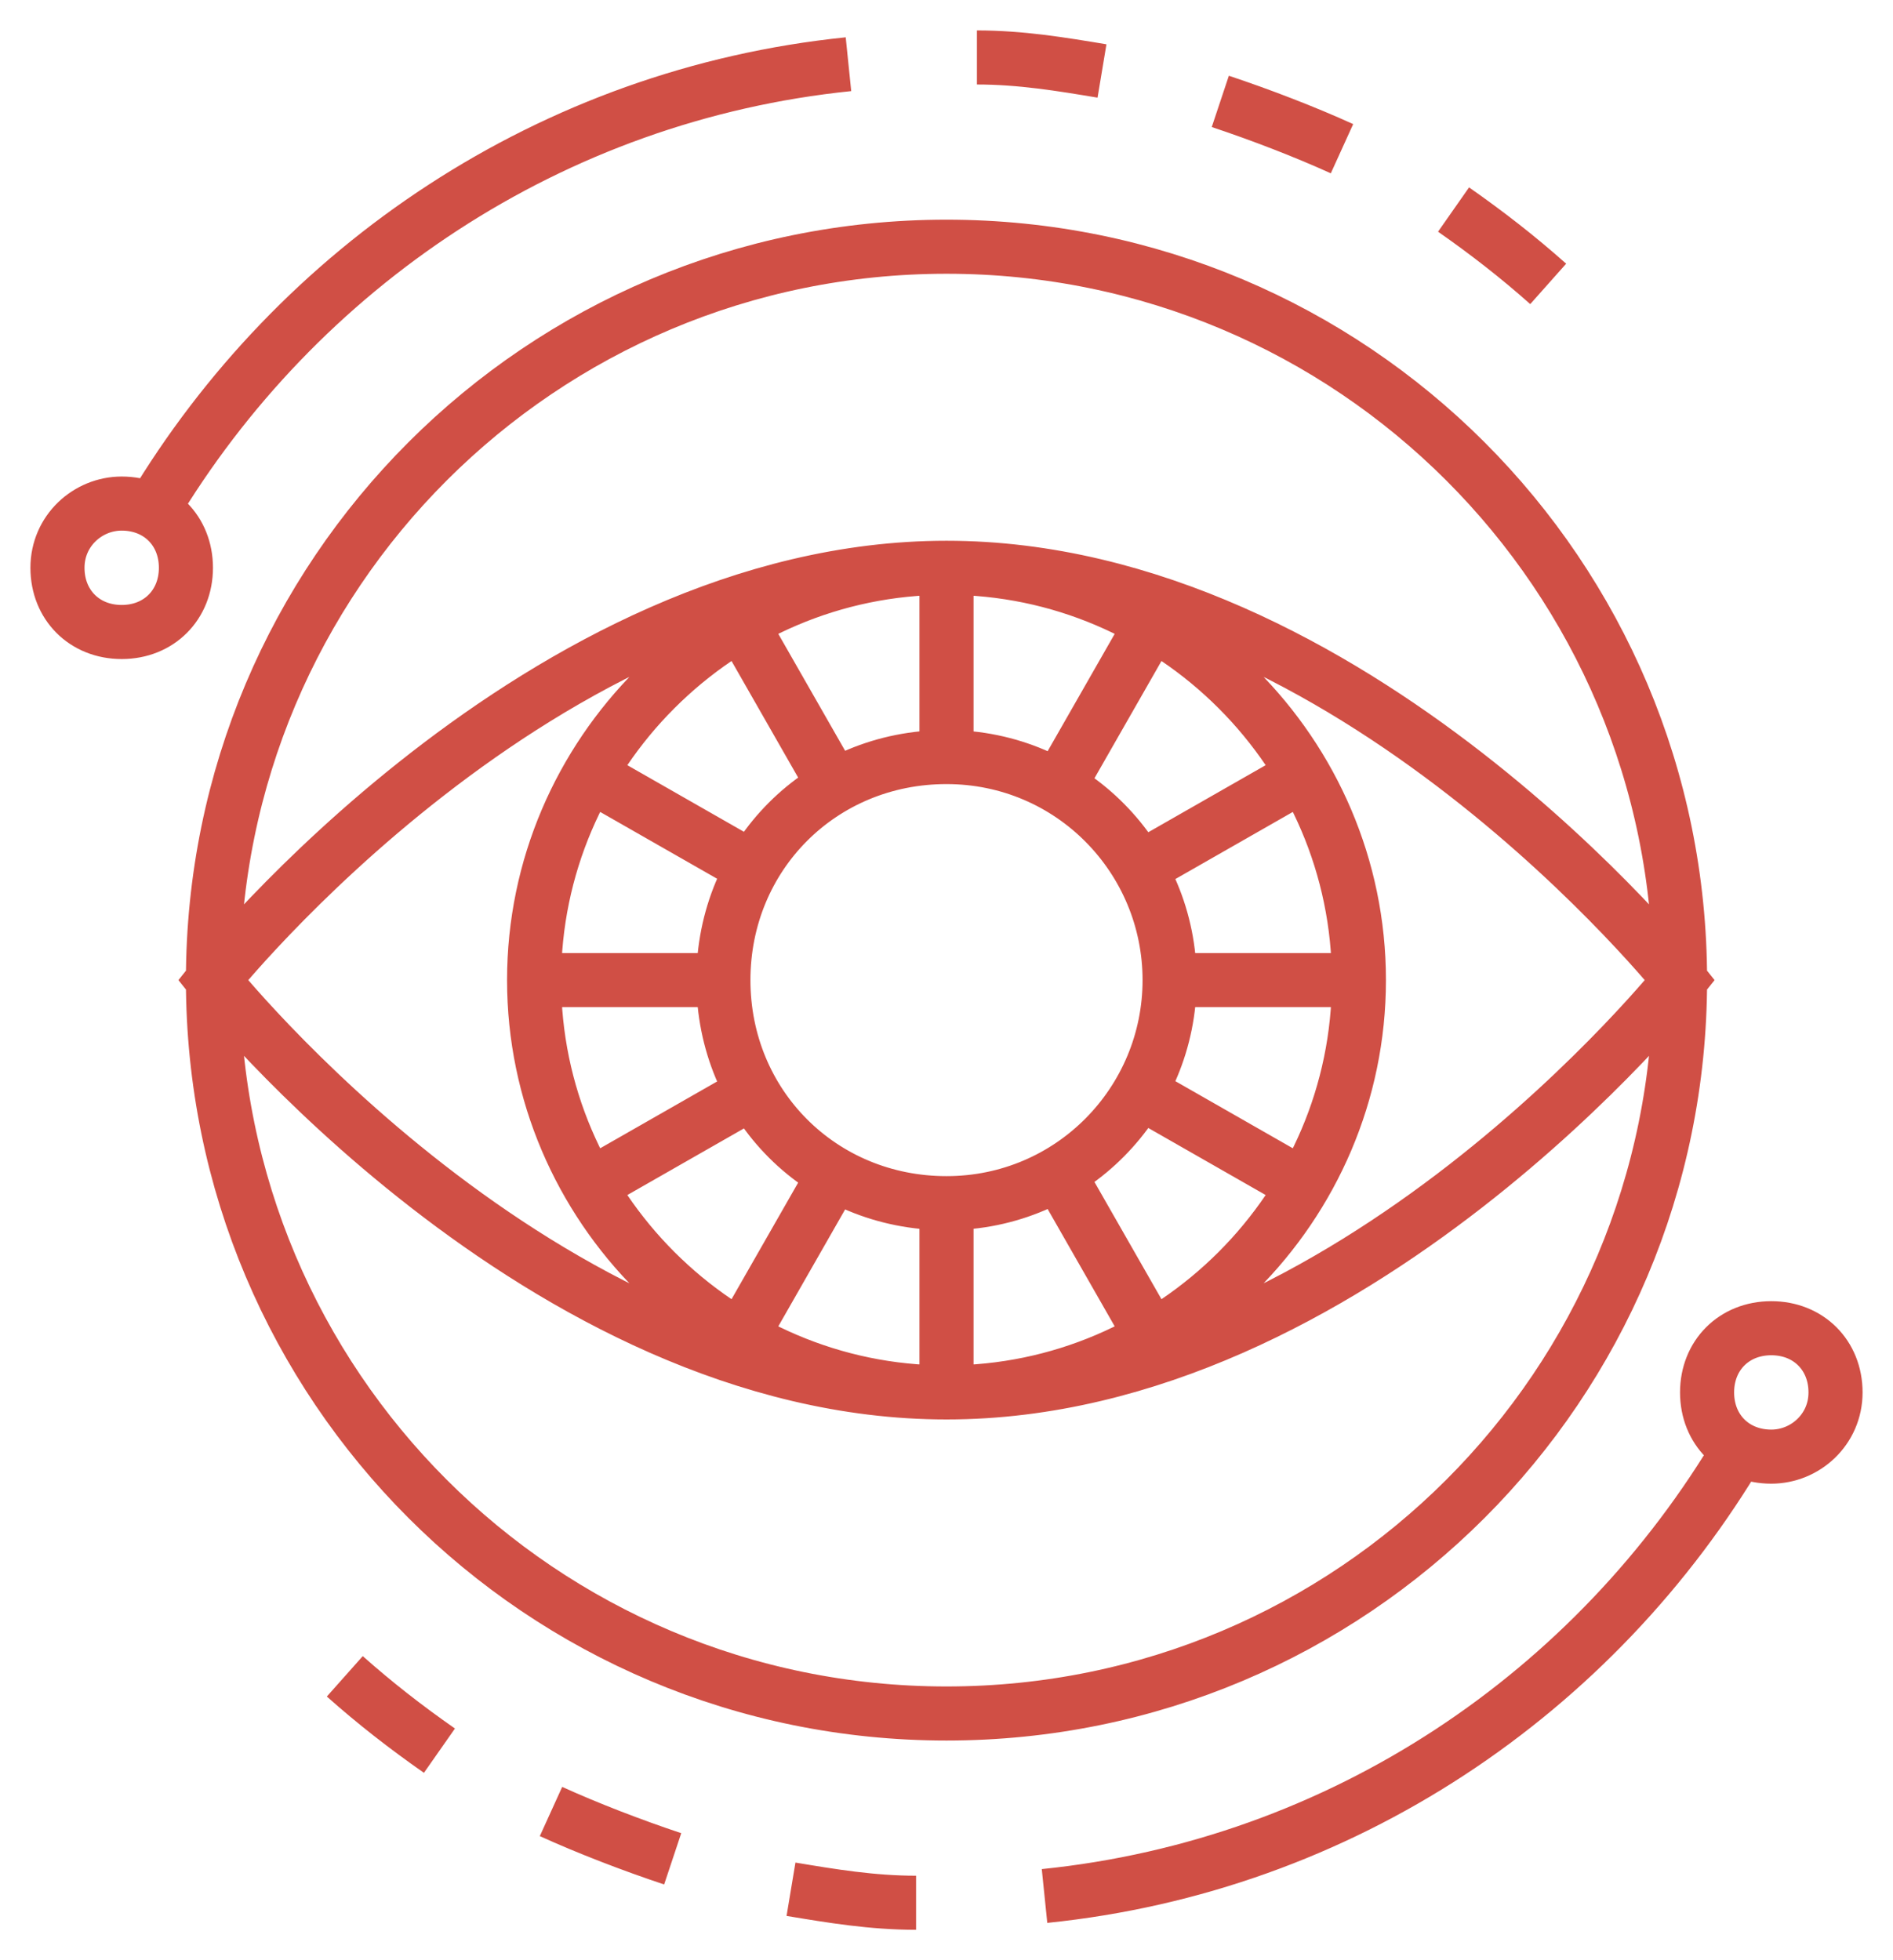 <?xml version="1.0" encoding="utf-8"?>
<!-- Generator: Adobe Illustrator 22.1.0, SVG Export Plug-In . SVG Version: 6.00 Build 0)  -->
<svg version="1.1" id="Layer_1" xmlns="http://www.w3.org/2000/svg" xmlns:xlink="http://www.w3.org/1999/xlink" x="0px" y="0px"
	 viewBox="0 0 56 58" style="enable-background:new 0 0 56 58;" xml:space="preserve">
<style type="text/css">
	.st0{fill:none;stroke:#D04F45;stroke-width:1.6;stroke-miterlimit:10;}
</style>
<path id="XMLID_50_" class="st0" d="M34.6,29c0,3.6-2.9,6.6-6.6,6.6s-6.6-2.9-6.6-6.6s2.9-6.6,6.6-6.6S34.6,25.4,34.6,29z M28,16.8
	c-6.7,0-12.2,5.5-12.2,12.2S21.3,41.2,28,41.2S40.2,35.7,40.2,29S34.7,16.8,28,16.8z M28,7.3C16,7.3,6.3,17,6.3,29S16,50.7,28,50.7
	S49.7,41,49.7,29S40,7.3,28,7.3z M3.6,14.9c-1,0-1.9,0.8-1.9,1.9s0.8,1.9,1.9,1.9s1.9-0.8,1.9-1.9S4.7,14.9,3.6,14.9z M43,6.2
	c1,0.7,1.9,1.4,2.8,2.2 M36.1,3c1.2,0.4,2.5,0.9,3.6,1.4 M28.9,1.7c1.3,0,2.5,0.2,3.7,0.4 M4.5,15.1C8.8,7.9,16.3,2.8,25.1,1.9
	 M52.4,43.1c1,0,1.9-0.8,1.9-1.9s-0.8-1.9-1.9-1.9s-1.9,0.8-1.9,1.9S51.3,43.1,52.4,43.1z M13,51.8c-1-0.7-1.9-1.4-2.8-2.2 M19.9,55
	c-1.2-0.4-2.5-0.9-3.6-1.4 M27.1,56.3c-1.3,0-2.5-0.2-3.7-0.4 M51.5,42.8c-4.3,7.3-11.8,12.4-20.6,13.3 M28,16.8v5.6 M21.9,18.4
	l2.8,4.9 M17.4,22.9l4.9,2.8 M15.8,29h5.6 M17.4,35.1l4.9-2.8 M21.9,39.6l2.8-4.9 M28,41.2v-5.6 M34.1,39.6l-2.8-4.9 M33.7,32.3
	l4.9,2.8 M40.2,29h-5.6 M33.7,25.7l4.9-2.8 M31.3,23.3l2.8-4.9 M28,16.8C16,16.8,6.3,29,6.3,29S16,41.2,28,41.2S49.7,29,49.7,29
	S40,16.8,28,16.8z"/>
</svg>
